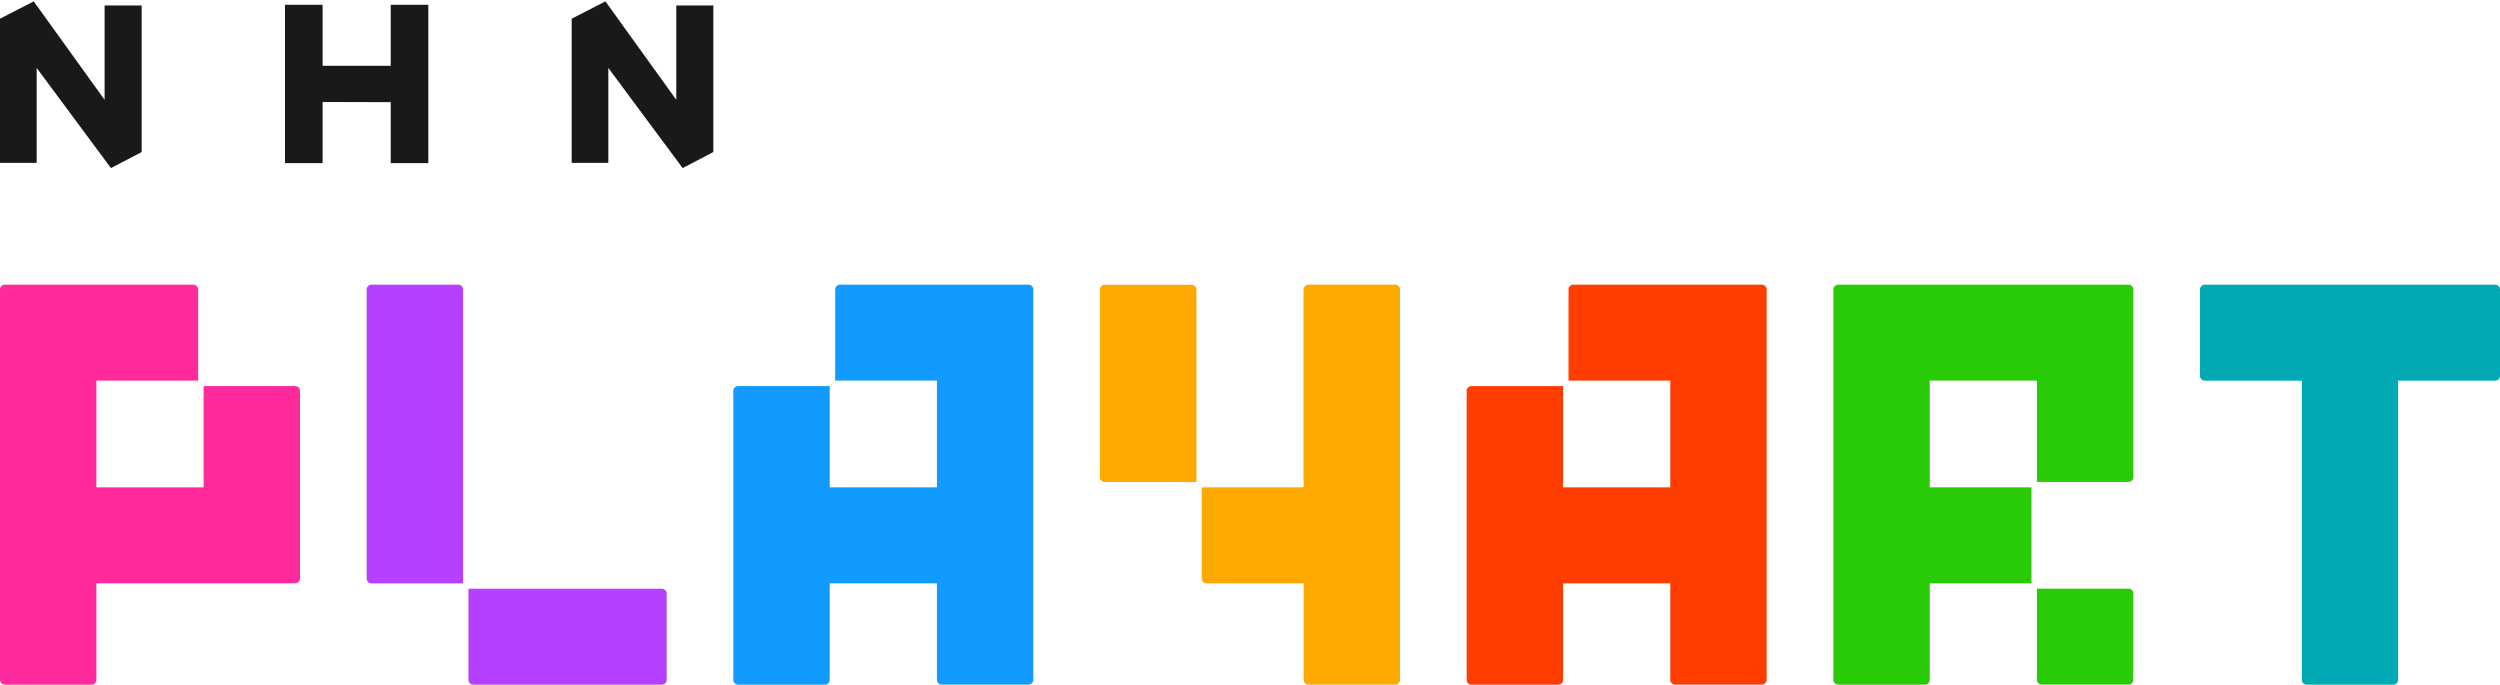 <svg width="1500" height="411" viewBox="0 0 1500 411" fill="none" xmlns="http://www.w3.org/2000/svg">
<path d="M2.86 410.761C1.3 410.761 0 409.467 0 407.914V173.66C0 172.107 1.3 170.813 2.86 170.813H116.03C117.59 170.813 118.891 172.107 118.891 173.66V228.38H57.833V292.418H122.167V231.641H177.14C178.7 231.641 180 232.936 180 234.489V347.137C180 348.69 178.7 349.985 177.14 349.985H57.833V407.966C57.833 409.519 56.533 410.813 54.973 410.813H2.86V410.761Z" fill="#FF2B9D"/>
<path d="M222.861 350.023C221.301 350.023 220 348.729 220 347.175V173.661C220 172.107 221.301 170.813 222.861 170.813H274.988C276.549 170.813 277.85 172.107 277.85 173.661V350.023H222.861Z" fill="#B540FF"/>
<path d="M283.936 410.813C282.376 410.813 281.075 409.518 281.075 407.965V353.234H397.139C398.699 353.234 400 354.528 400 356.082V407.965C400 409.518 398.699 410.813 397.139 410.813H283.936Z" fill="#B540FF"/>
<path d="M565.027 410.813C563.467 410.813 562.167 409.519 562.167 407.966V349.985H497.833V407.966C497.833 409.519 496.533 410.813 494.973 410.813H442.86C441.3 410.813 440 409.519 440 407.966V234.489C440 232.936 441.3 231.641 442.86 231.641H497.833V292.418H562.167V228.38H501.11V173.66C501.11 172.107 502.41 170.813 503.97 170.813H617.14C618.7 170.813 620 172.107 620 173.66V407.914C620 409.467 618.7 410.761 617.14 410.761H565.027V410.813Z" fill="#119BFF"/>
<path d="M662.862 289.208C661.301 289.208 660 287.914 660 286.361V173.712C660 172.159 661.301 170.865 662.862 170.865H715.004C716.565 170.865 717.866 172.159 717.866 173.712V289.208H662.862Z" fill="#FFA800"/>
<path d="M785.048 410.813C783.487 410.813 782.186 409.519 782.186 407.966V349.985H723.903C722.342 349.985 721.041 348.69 721.041 347.137V292.418H782.134V173.66C782.134 172.107 783.435 170.813 784.996 170.813H837.138C838.699 170.813 840 172.107 840 173.66V407.914C840 409.467 838.699 410.761 837.138 410.761H784.996L785.048 410.813Z" fill="#FFA800"/>
<path d="M1005.03 410.813C1003.47 410.813 1002.17 409.519 1002.17 407.966V349.985H937.833V407.966C937.833 409.519 936.533 410.813 934.973 410.813H882.86C881.3 410.813 880 409.519 880 407.966V234.489C880 232.936 881.3 231.641 882.86 231.641H937.833V292.418H1002.17V228.38H941.11V173.66C941.11 172.107 942.41 170.813 943.97 170.813H1057.14C1058.7 170.813 1060 172.107 1060 173.66V407.914C1060 409.467 1058.7 410.761 1057.14 410.761H1005.03V410.813Z" fill="#FF3D00"/>
<path d="M1225.03 410.761C1223.47 410.761 1222.17 409.467 1222.17 407.914V353.194H1277.14C1278.7 353.194 1280 354.489 1280 356.042V407.914C1280 409.467 1278.7 410.761 1277.14 410.761H1225.03ZM1102.86 410.761C1101.3 410.761 1100 409.467 1100 407.914V173.66C1100 172.107 1101.3 170.813 1102.86 170.813H1277.14C1278.7 170.813 1280 172.107 1280 173.66V286.309C1280 287.862 1278.7 289.156 1277.14 289.156H1222.17V228.38H1157.83V292.418H1218.89V349.985H1157.83V407.966C1157.83 409.519 1156.53 410.813 1154.97 410.813H1102.86V410.761Z" fill="#29CB06"/>
<path d="M1383.97 410.813C1382.41 410.813 1381.11 409.518 1381.11 407.965V228.392H1322.86C1321.3 228.392 1320 227.098 1320 225.544V173.661C1320 172.107 1321.3 170.813 1322.86 170.813H1497.14C1498.7 170.813 1500 172.107 1500 173.661V225.544C1500 227.098 1498.7 228.392 1497.14 228.392H1438.89V407.965C1438.89 409.518 1437.59 410.813 1436.03 410.813H1383.92H1383.97Z" fill="#00A9B4"/>
<path d="M62.753 59.889L20.236 0.813L0 11.228V97.715H22V40.757L66.546 100.813H66.635L85 91.238V3.264H62.753V59.889Z" fill="#191919"/>
<path d="M234.437 97.897H257V2.896H234.437V39.492H193.563V2.896H171V97.897H193.563V63.009V61.178L234.437 61.301V63.009V97.897Z" fill="#191919"/>
<path d="M365 40.757L409.564 100.813H409.652L428 91.221V3.264H405.771V59.889L363.253 0.813L343 11.228V97.715H365V40.757Z" fill="#191919"/>
</svg>

